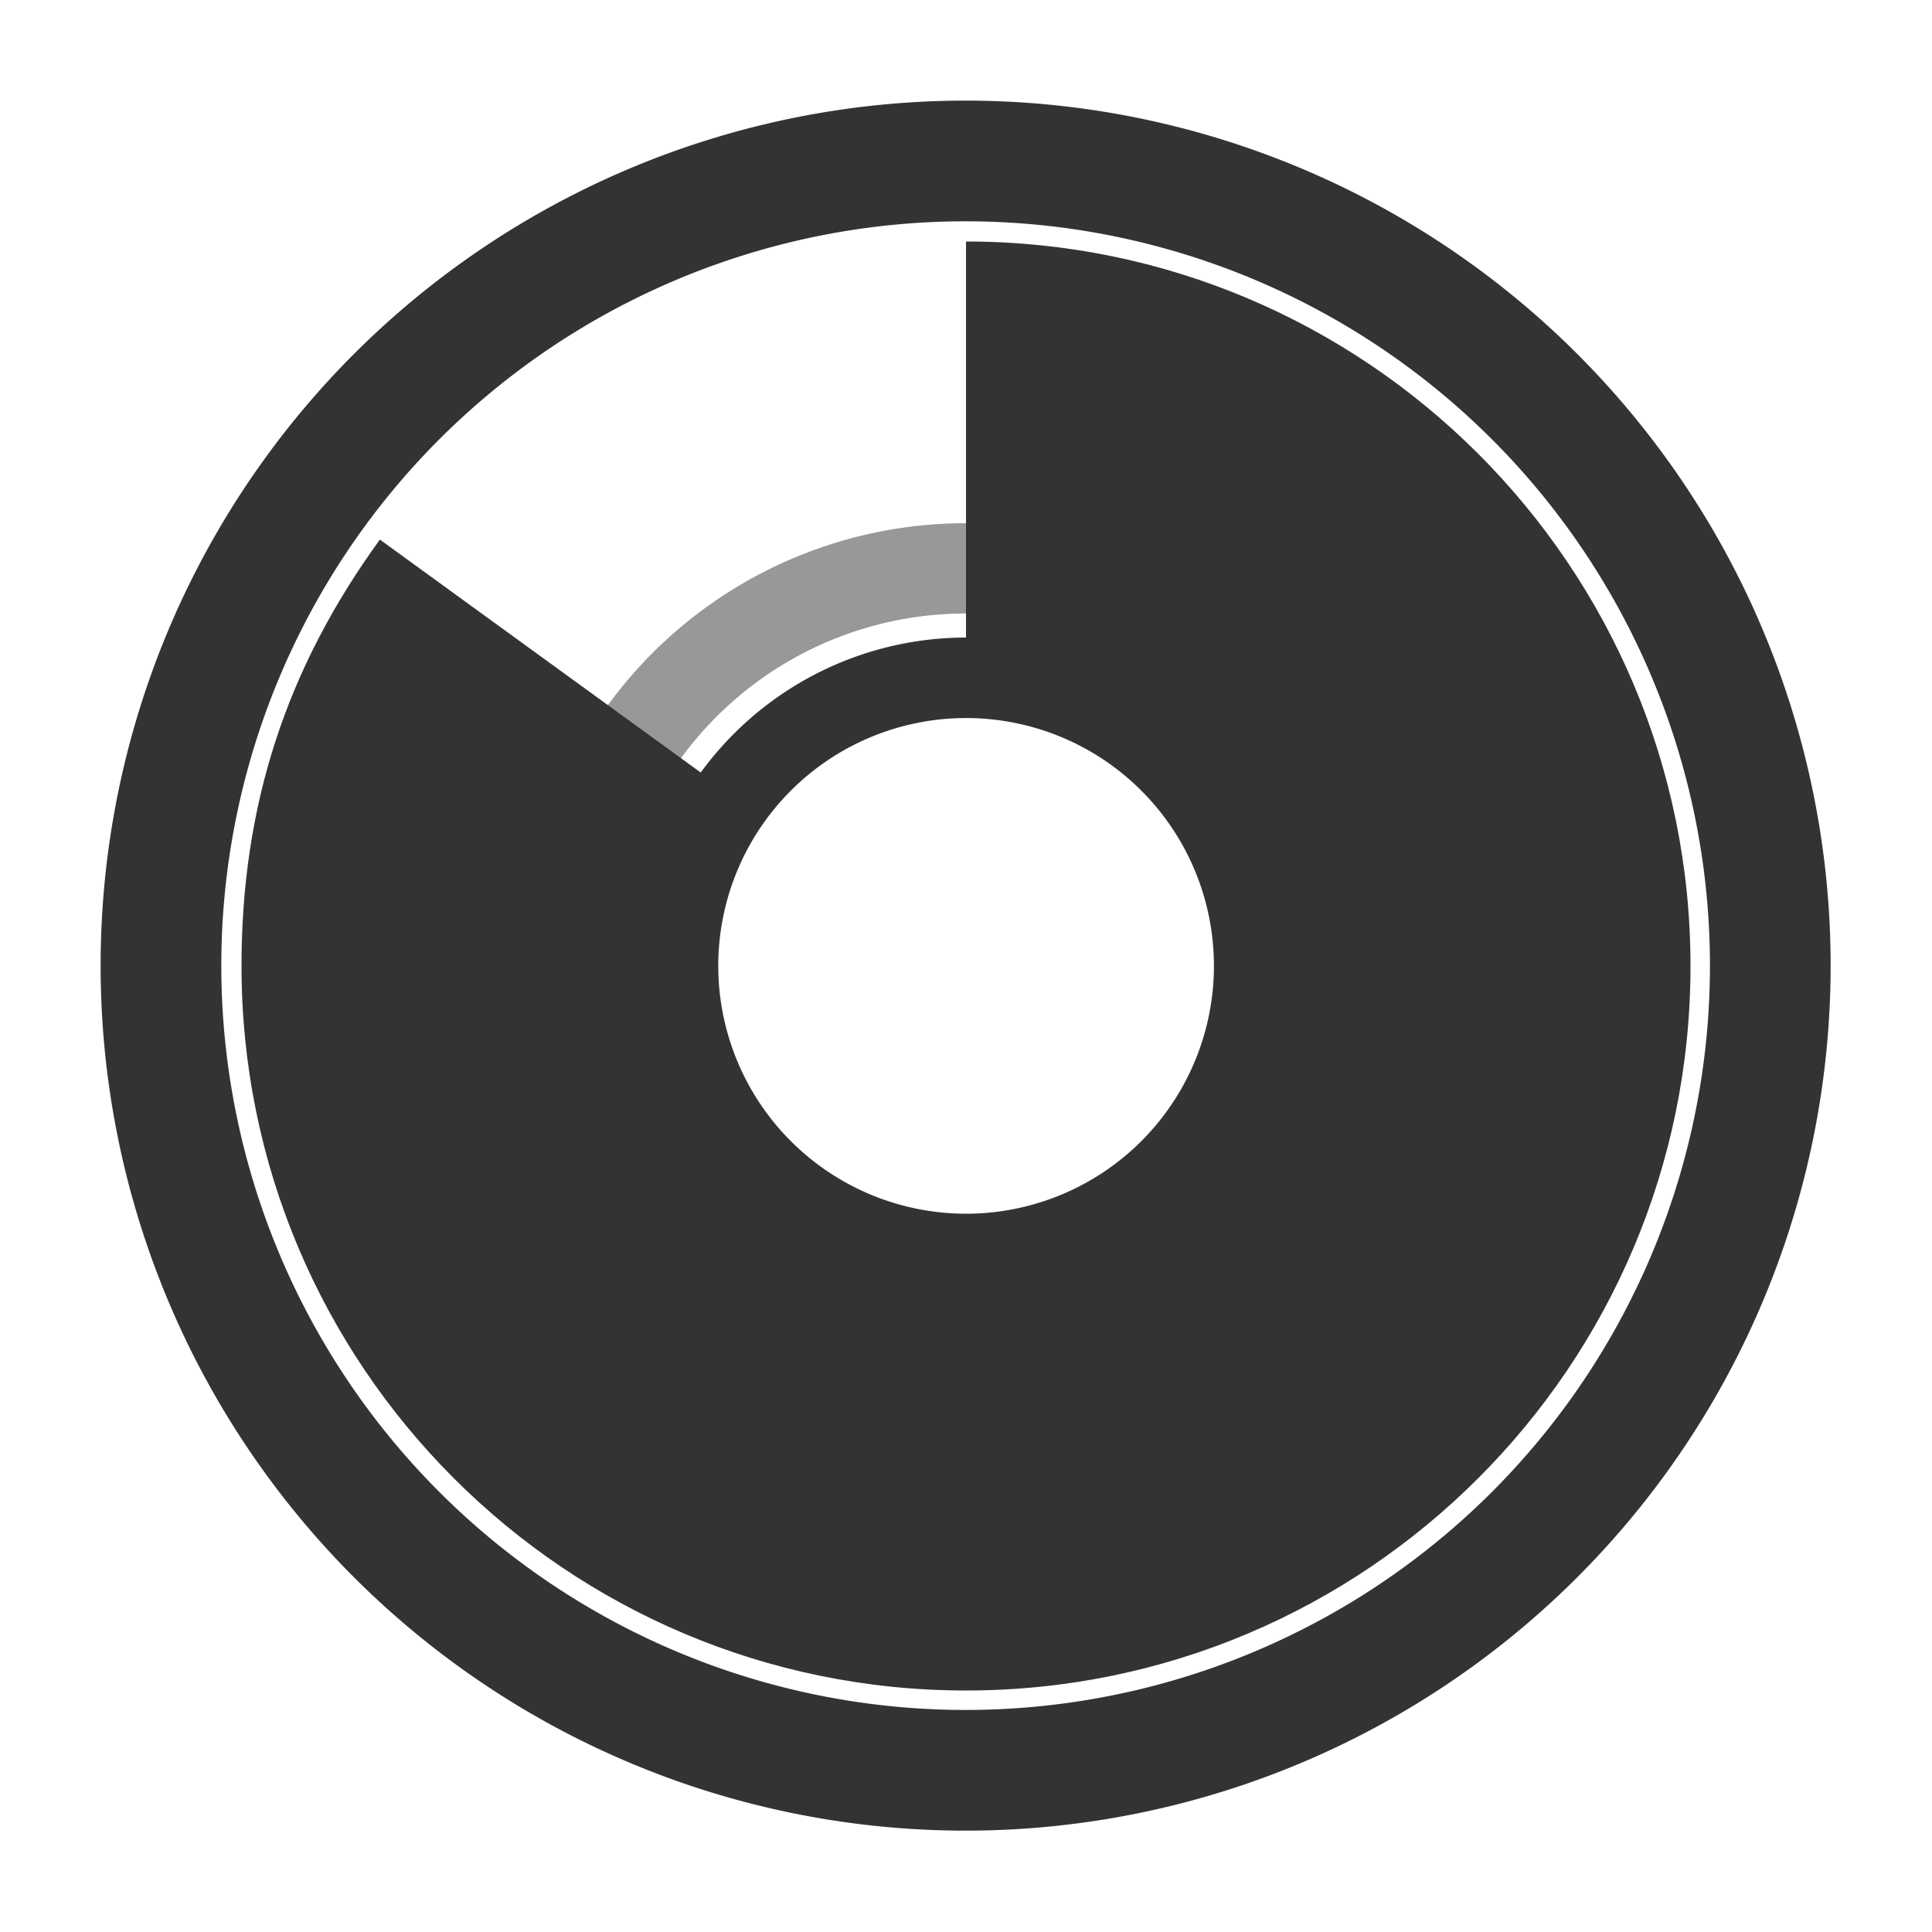 <?xml version="1.0" encoding="UTF-8" standalone="no"?>
<!-- Created with Inkscape (http://www.inkscape.org/) -->
<svg
   xmlns:dc="http://purl.org/dc/elements/1.1/"
   xmlns:cc="http://creativecommons.org/ns#"
   xmlns:rdf="http://www.w3.org/1999/02/22-rdf-syntax-ns#"
   xmlns:svg="http://www.w3.org/2000/svg"
   xmlns="http://www.w3.org/2000/svg"
   xmlns:xlink="http://www.w3.org/1999/xlink"
   xmlns:sodipodi="http://sodipodi.sourceforge.net/DTD/sodipodi-0.dtd"
   xmlns:inkscape="http://www.inkscape.org/namespaces/inkscape"
   width="48"
   height="48"
   id="svg2"
   sodipodi:version="0.32"
   inkscape:version="0.46"
   version="1.0"
   sodipodi:docname="brasero-disc-85.svg"
   inkscape:output_extension="org.inkscape.output.svg.inkscape">
  <defs
     id="defs4">
    <linearGradient
       id="linearGradient3164">
      <stop
         style="stop-color:#ffffff;stop-opacity:1;"
         offset="0"
         id="stop3166" />
      <stop
         style="stop-color:#ffffff;stop-opacity:0;"
         offset="1"
         id="stop3168" />
    </linearGradient>
    <linearGradient
       inkscape:collect="always"
       id="linearGradient3176">
      <stop
         style="stop-color:#ffffff;stop-opacity:1;"
         offset="0"
         id="stop3178" />
      <stop
         style="stop-color:#ffffff;stop-opacity:0;"
         offset="1"
         id="stop3180" />
    </linearGradient>
    <linearGradient
       inkscape:collect="always"
       id="linearGradient3177">
      <stop
         style="stop-color:#ffffff;stop-opacity:1;"
         offset="0"
         id="stop3179" />
      <stop
         style="stop-color:#ffffff;stop-opacity:0;"
         offset="1"
         id="stop3181" />
    </linearGradient>
    <inkscape:perspective
       sodipodi:type="inkscape:persp3d"
       inkscape:vp_x="0 : 526.18109 : 1"
       inkscape:vp_y="0 : 1000 : 0"
       inkscape:vp_z="744.09448 : 526.18109 : 1"
       inkscape:persp3d-origin="372.04724 : 350.78739 : 1"
       id="perspective10" />
    <radialGradient
       inkscape:collect="always"
       xlink:href="#linearGradient3177"
       id="radialGradient3221"
       gradientUnits="userSpaceOnUse"
       gradientTransform="matrix(0.677,-2.2141108e-8,1.9648128e-8,0.6,6.965,7.082)"
       cx="25.179"
       cy="28.179"
       fx="25.179"
       fy="28.179"
       r="22.795" />
    <radialGradient
       inkscape:collect="always"
       xlink:href="#linearGradient3176"
       id="radialGradient3190"
       gradientUnits="userSpaceOnUse"
       gradientTransform="matrix(2.056,-5.4683202e-8,6.750562e-8,2.538,21.593,-18.211)"
       cx="-20.446"
       cy="11.839"
       fx="-20.446"
       fy="11.839"
       r="14.614" />
    <radialGradient
       inkscape:collect="always"
       xlink:href="#linearGradient3164"
       id="radialGradient3172"
       cx="-11.071"
       cy="15.679"
       fx="-11.071"
       fy="15.679"
       r="9.769"
       gradientUnits="userSpaceOnUse" />
  </defs>
  <sodipodi:namedview
     id="base"
     pagecolor="#dcdcc8"
     bordercolor="#666666"
     borderopacity="1.0"
     inkscape:pageopacity="0"
     inkscape:pageshadow="2"
     inkscape:zoom="5.6"
     inkscape:cx="-19.868912"
     inkscape:cy="22.080267"
     inkscape:document-units="px"
     inkscape:current-layer="layer1"
     showgrid="false"
     inkscape:window-width="1280"
     inkscape:window-height="727"
     inkscape:window-x="0"
     inkscape:window-y="25" />
  <g
     inkscape:label="Livello 1"
     inkscape:groupmode="layer"
     id="layer1">
    <g
       id="g3166">
      <path
         id="path3175"
         d="M 24 6 L 24 16.844 C 27.952 16.844 31.156 20.048 31.156 24 C 31.156 27.952 27.952 31.156 24 31.156 C 20.048 31.156 16.844 27.952 16.844 24 C 16.844 22.422 17.353 20.965 18.219 19.781 L 9.438 13.406 C 7.101 16.622 6 20.026 6 24 C 6 33.936 14.064 42 24 42 C 33.936 42 42 33.936 42 24 C 42 14.064 33.936 6 24 6 z "
         style="opacity:1;fill:#333333;fill-opacity:1;fill-rule:nonzero;stroke:none;stroke-width:1;stroke-linecap:round;stroke-linejoin:miter;stroke-miterlimit:4;stroke-dasharray:none;stroke-opacity:1" />
      <path
         transform="matrix(0.885,0,0,0.885,1.945,1.186)"
         d="M 47.5,25.768 A 22.589,22.589 0 1 1 2.321,25.768 A 22.589,22.589 0 1 1 47.5,25.768 z"
         sodipodi:ry="22.589285"
         sodipodi:rx="22.589285"
         sodipodi:cy="25.767857"
         sodipodi:cx="24.910715"
         id="path3170"
         style="opacity:1;fill:none;fill-opacity:1;fill-rule:nonzero;stroke:#333333;stroke-width:3.388;stroke-linecap:round;stroke-linejoin:miter;stroke-miterlimit:4;stroke-dasharray:none;stroke-opacity:1"
         sodipodi:type="arc" />
      <path
         transform="matrix(0.835,0,0,0.835,33.247,10.905)"
         d="M -2.5,15.679 A 8.571,8.571 0 1 1 -19.643,15.679 A 8.571,8.571 0 1 1 -2.5,15.679 z"
         sodipodi:ry="8.5714283"
         sodipodi:rx="8.5714283"
         sodipodi:cy="15.678572"
         sodipodi:cx="-11.071428"
         id="path3172"
         style="opacity:1;fill:none;fill-opacity:1;fill-rule:nonzero;stroke:#333333;stroke-width:2.395;stroke-linecap:round;stroke-linejoin:miter;stroke-miterlimit:4;stroke-dasharray:none;stroke-opacity:1"
         sodipodi:type="arc" />
      <path
         transform="matrix(0.753,0,0,0.753,39.39,15.089)"
         d="M -7.321,11.839 A 13.125,13.125 0 1 1 -33.571,11.839 A 13.125,13.125 0 1 1 -7.321,11.839 z"
         sodipodi:ry="13.125"
         sodipodi:rx="13.125"
         sodipodi:cy="11.839286"
         sodipodi:cx="-20.446428"
         id="path3174"
         style="opacity:0.5;fill:none;fill-opacity:1;fill-rule:nonzero;stroke:#333333;stroke-width:2.979;stroke-linecap:round;stroke-linejoin:miter;stroke-miterlimit:4;stroke-dasharray:none;stroke-opacity:1"
         sodipodi:type="arc" />
    </g>
  </g>
</svg>
